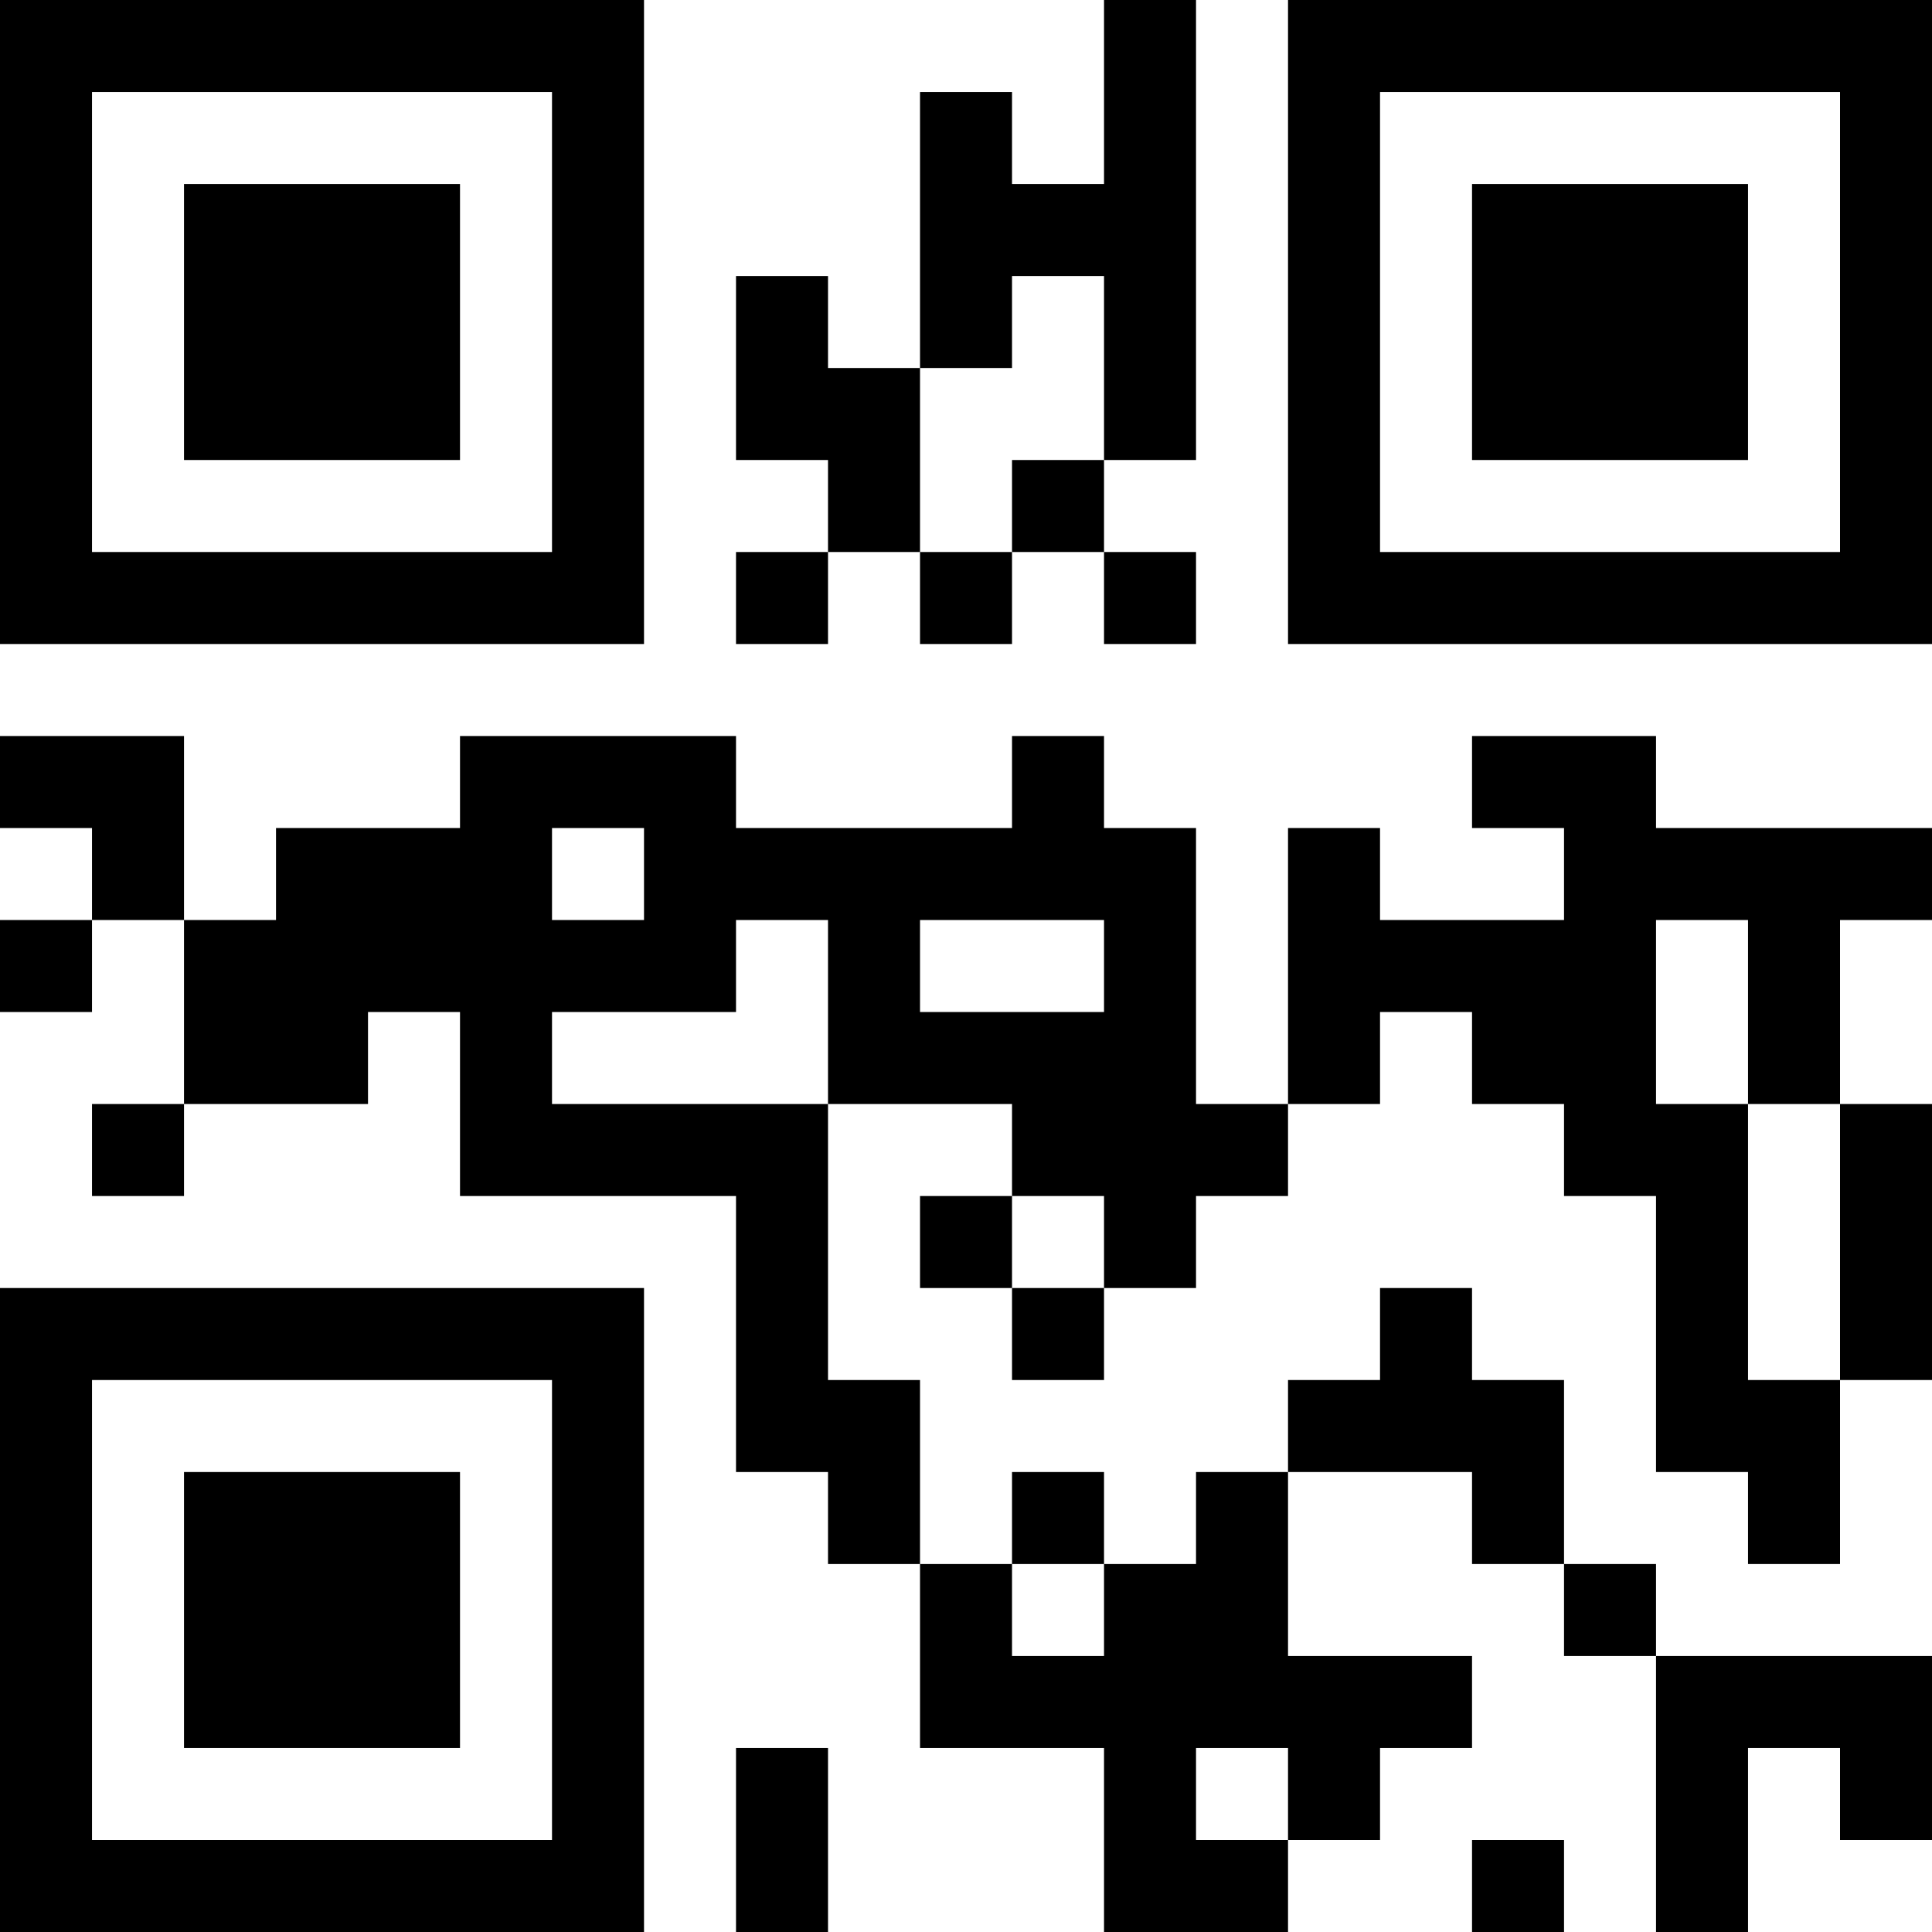 <?xml version="1.0" encoding="UTF-8"?>
<svg xmlns="http://www.w3.org/2000/svg" version="1.1" width="300" height="300" viewBox="0 0 300 300"><rect x="0" y="0" width="300" height="300" fill="#ffffff"/><g transform="scale(14.286)"><g transform="translate(0,0)"><path fill-rule="evenodd" d="M12 0L12 2L11 2L11 1L10 1L10 4L9 4L9 3L8 3L8 5L9 5L9 6L8 6L8 7L9 7L9 6L10 6L10 7L11 7L11 6L12 6L12 7L13 7L13 6L12 6L12 5L13 5L13 0ZM11 3L11 4L10 4L10 6L11 6L11 5L12 5L12 3ZM0 8L0 9L1 9L1 10L0 10L0 11L1 11L1 10L2 10L2 12L1 12L1 13L2 13L2 12L4 12L4 11L5 11L5 13L8 13L8 16L9 16L9 17L10 17L10 19L12 19L12 21L14 21L14 20L15 20L15 19L16 19L16 18L14 18L14 16L16 16L16 17L17 17L17 18L18 18L18 21L19 21L19 19L20 19L20 20L21 20L21 18L18 18L18 17L17 17L17 15L16 15L16 14L15 14L15 15L14 15L14 16L13 16L13 17L12 17L12 16L11 16L11 17L10 17L10 15L9 15L9 12L11 12L11 13L10 13L10 14L11 14L11 15L12 15L12 14L13 14L13 13L14 13L14 12L15 12L15 11L16 11L16 12L17 12L17 13L18 13L18 16L19 16L19 17L20 17L20 15L21 15L21 12L20 12L20 10L21 10L21 9L18 9L18 8L16 8L16 9L17 9L17 10L15 10L15 9L14 9L14 12L13 12L13 9L12 9L12 8L11 8L11 9L8 9L8 8L5 8L5 9L3 9L3 10L2 10L2 8ZM6 9L6 10L7 10L7 9ZM8 10L8 11L6 11L6 12L9 12L9 10ZM10 10L10 11L12 11L12 10ZM18 10L18 12L19 12L19 15L20 15L20 12L19 12L19 10ZM11 13L11 14L12 14L12 13ZM11 17L11 18L12 18L12 17ZM8 19L8 21L9 21L9 19ZM13 19L13 20L14 20L14 19ZM16 20L16 21L17 21L17 20ZM0 0L0 7L7 7L7 0ZM1 1L1 6L6 6L6 1ZM2 2L2 5L5 5L5 2ZM14 0L14 7L21 7L21 0ZM15 1L15 6L20 6L20 1ZM16 2L16 5L19 5L19 2ZM0 14L0 21L7 21L7 14ZM1 15L1 20L6 20L6 15ZM2 16L2 19L5 19L5 16Z" fill="#000000"/></g></g></svg>
